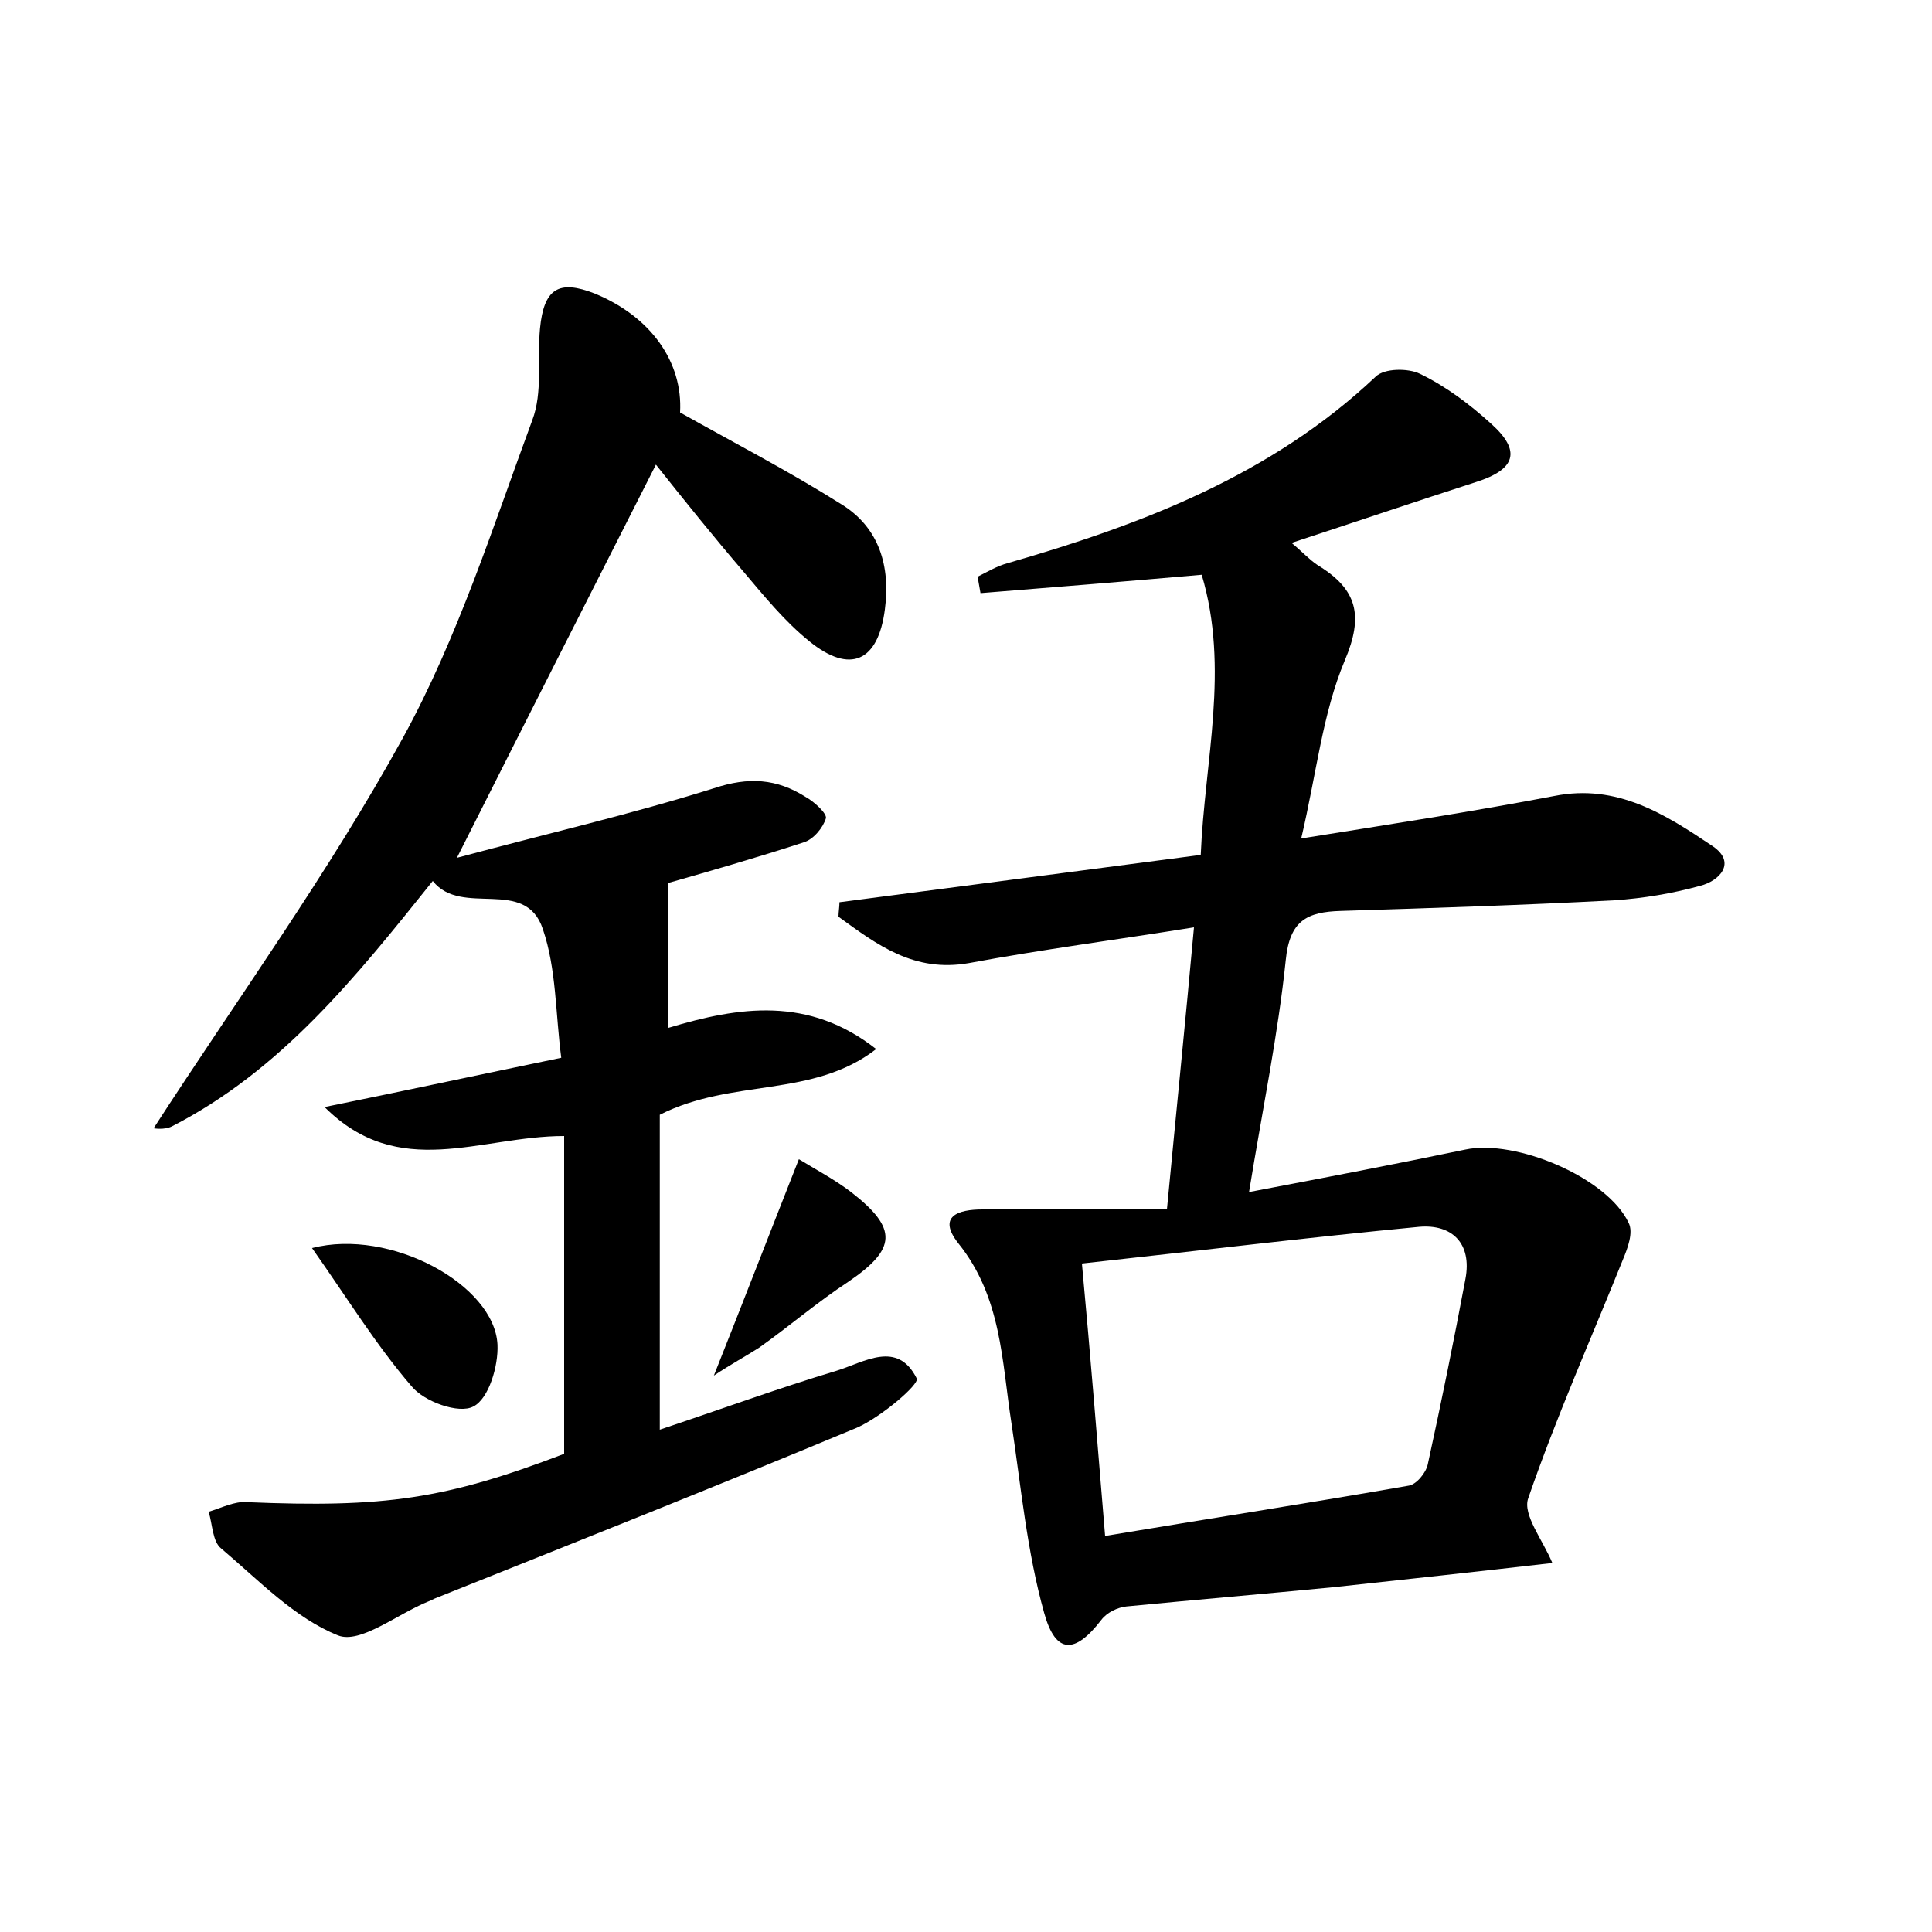 <?xml version="1.0" encoding="utf-8"?>
<!-- Generator: Adobe Illustrator 22.0.0, SVG Export Plug-In . SVG Version: 6.00 Build 0)  -->
<svg version="1.1" id="图层_1" xmlns="http://www.w3.org/2000/svg" xmlns:xlink="http://www.w3.org/1999/xlink" x="0px" y="0px"
	 viewBox="0 0 200 200" style="enable-background:new 0 0 200 200;" xml:space="preserve">
<style type="text/css">
	.st0{fill:#FFFFFF;}
</style>
<g>
	
	<path d="M120.8,125.2c1-10.5,1.9-19.3,2.8-29.2c-8.1,1.3-15.8,2.3-23.3,3.7c-5.7,1-9.5-1.9-13.5-4.8c0-0.5,0.1-1,0.1-1.5
		c12.2-1.6,24.5-3.2,37.4-4.9c0.4-9.7,3-19.3,0.1-29c-8,0.7-15.4,1.3-22.9,1.9c-0.1-0.6-0.2-1.1-0.3-1.7c1-0.5,2-1.1,3.1-1.4
		c13.9-4,27.3-9.1,38.1-19.3c0.9-0.9,3.4-0.9,4.6-0.3c2.7,1.3,5.2,3.2,7.4,5.2c3.1,2.8,2.5,4.7-1.6,6c-6.2,2-12.4,4.1-19.1,6.3
		c1.1,0.9,1.8,1.7,2.7,2.3c4.1,2.5,4.8,5.2,2.8,9.9c-2.3,5.5-2.9,11.6-4.5,18.4c9.4-1.5,17.8-2.8,26.2-4.4
		c6.5-1.3,11.5,1.9,16.4,5.2c2.5,1.7,0.7,3.6-1.3,4.1c-2.9,0.8-5.9,1.3-8.9,1.5c-9.4,0.5-18.8,0.8-28.3,1.1c-3.5,0.1-5.3,1-5.7,5.1
		c-0.8,7.7-2.4,15.4-3.8,24c7.9-1.5,15.2-2.9,22.4-4.4c5.2-1.1,14.7,2.9,16.9,7.6c0.5,1-0.1,2.6-0.6,3.8c-3.3,8.2-6.9,16.3-9.8,24.7
		c-0.6,1.7,1.5,4.3,2.5,6.7c-7.8,0.9-15.2,1.7-22.6,2.5c-7.2,0.7-14.3,1.3-21.5,2c-0.9,0.1-2,0.6-2.6,1.4c-2.7,3.5-4.7,3.6-5.9-0.7
		c-1.8-6.4-2.4-13.1-3.4-19.7c-1-6.4-1-13-5.5-18.6c-2.2-2.8,0-3.5,2.5-3.5C108,125.2,114.2,125.2,120.8,125.2z M114.4,159
		c10.8-1.8,21.1-3.4,31.4-5.2c0.8-0.1,1.8-1.3,2-2.2c1.4-6.4,2.7-12.8,3.9-19.2c0.7-3.7-1.4-5.7-4.8-5.4c-11.5,1.1-23,2.5-34.9,3.8
		C112.9,140.5,113.6,149.3,114.4,159z"/>
	<path d="M69.2,91.4c0,5,0,9.7,0,15c7.3-2.2,14.5-3.3,21.5,2.2c-6.6,5.1-14.9,3-22.4,6.8c0,4.8,0,10.2,0,15.5c0,5.4,0,10.8,0,17.1
		c6.3-2.1,12.3-4.3,18.3-6.1c2.9-0.9,6.3-3.2,8.3,0.8c0.3,0.6-3.7,4-6.2,5.1c-14.4,6-29,11.8-43.5,17.6c-0.3,0.1-0.6,0.3-0.9,0.4
		c-3.2,1.3-7,4.4-9.3,3.5c-4.5-1.8-8.2-5.7-12.1-9c-0.9-0.7-0.9-2.5-1.3-3.8c1.3-0.4,2.7-1.1,3.9-1c14.3,0.6,20.6-0.3,32.9-5
		c0-10.9,0-21.8,0-32.9c-8.7,0-17.1,4.7-24.8-3c7.9-1.6,15.8-3.3,24.5-5.1c-0.6-4.6-0.5-9.2-1.9-13.3c-1.8-5.5-8.4-1.2-11.4-5
		c-8,10-15.7,19.6-27,25.4c-0.8,0.4-1.9,0.2-1.9,0.2c8.6-13.3,18.1-26.4,25.8-40.4C47.4,66,51,54.6,55.1,43.5
		c1.1-2.9,0.5-6.3,0.8-9.5c0.4-4.1,1.9-5.1,5.7-3.6c5.8,2.4,9.1,7.1,8.8,12.3c5.7,3.2,11.3,6.1,16.7,9.5c3.9,2.4,5.1,6.4,4.5,10.9
		c-0.7,5.4-3.6,6.7-7.8,3.3c-2.6-2.1-4.7-4.7-6.9-7.3c-3-3.5-5.9-7.1-9-11c-6.8,13.4-13.4,26.4-20.6,40.7c9.3-2.5,18-4.5,26.6-7.2
		c3.6-1.2,6.5-1,9.5,0.9c0.9,0.5,2.2,1.7,2.1,2.2c-0.3,1-1.3,2.2-2.3,2.5C78.3,88.8,73.4,90.2,69.2,91.4z"/>
	<path d="M32.3,129.2c8.1-2.1,18.9,3.8,19.2,10c0.1,2.2-0.9,5.6-2.5,6.4c-1.5,0.8-5.1-0.5-6.4-2.1C38.9,139.2,35.9,134.3,32.3,129.2
		z"/>
	<path d="M73.9,142.4c3.1-7.8,5.8-14.8,8.8-22.4c1.8,1.1,3.7,2.1,5.4,3.4c4.9,3.8,4.7,5.9-0.3,9.3c-3.2,2.1-6.1,4.6-9.2,6.8
		C77.2,140.4,75.7,141.2,73.9,142.4z"/>
	
</g>
</svg>
